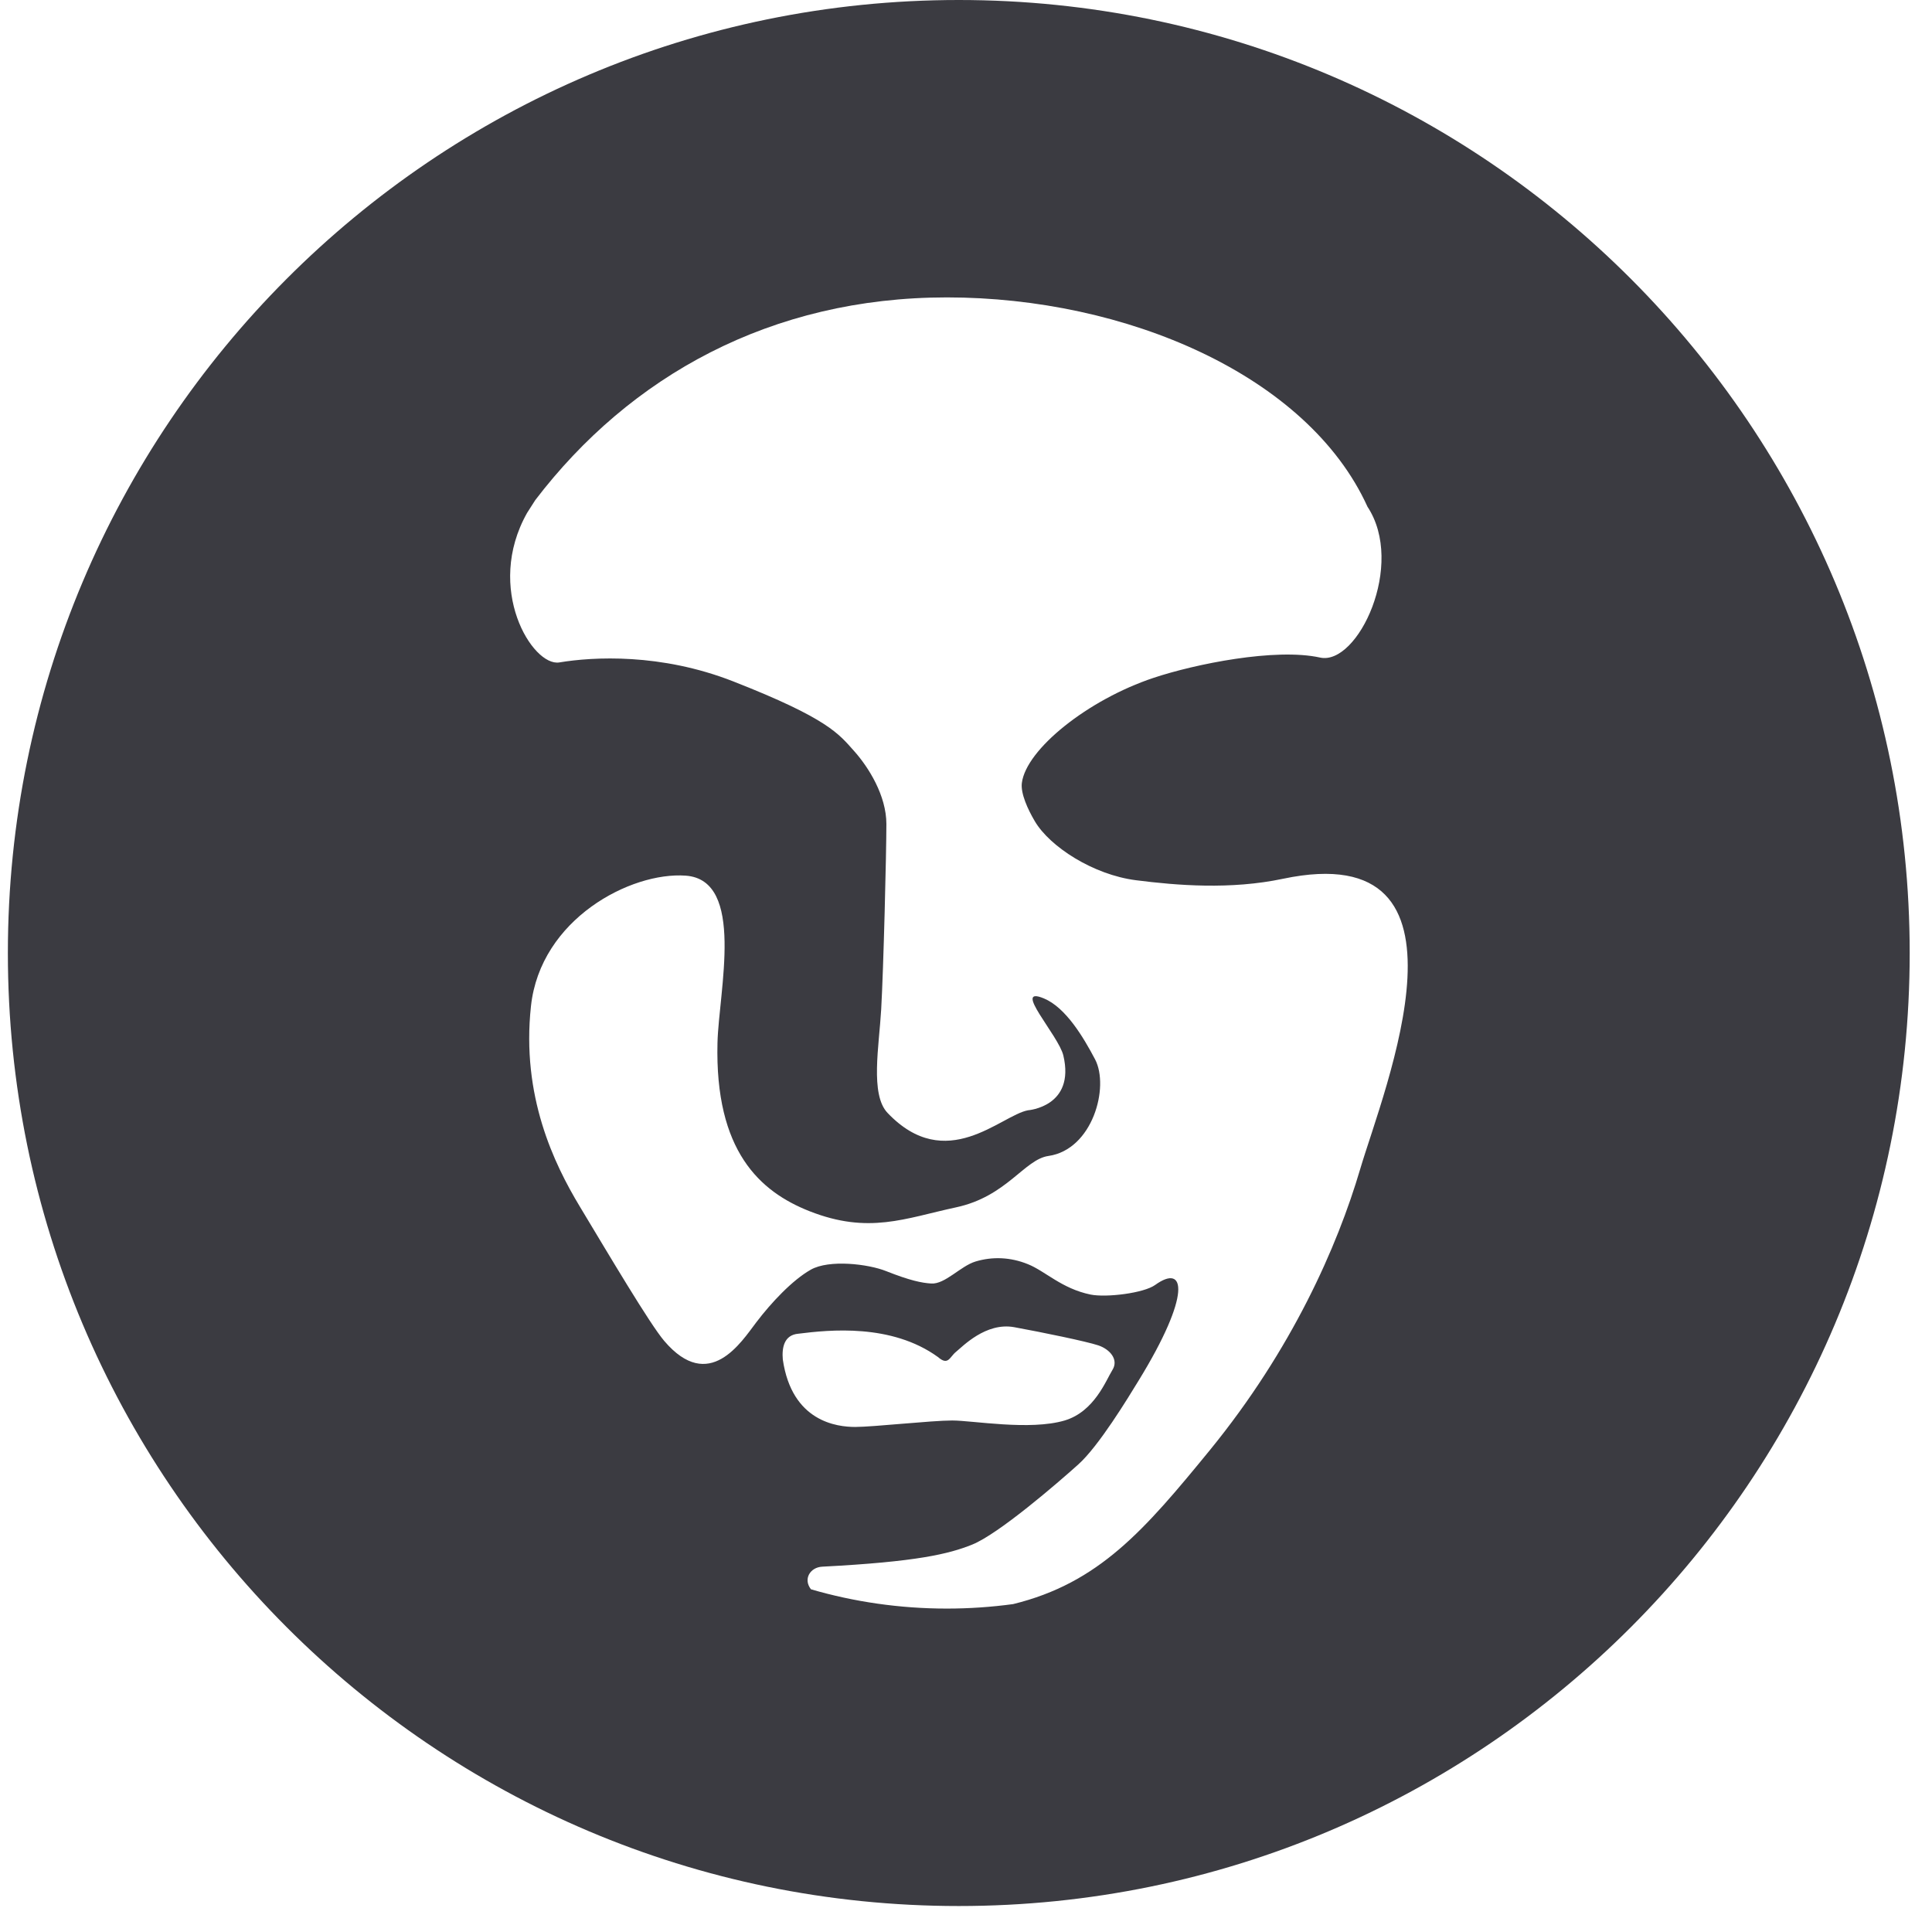 <?xml version="1.0" encoding="UTF-8" standalone="no"?>
<svg width="81px" height="80px" viewBox="0 0 81 80" version="1.1" xmlns="http://www.w3.org/2000/svg" xmlns:xlink="http://www.w3.org/1999/xlink" xmlns:sketch="http://www.bohemiancoding.com/sketch/ns">
    <!-- Generator: Sketch 3.3.3 (12072) - http://www.bohemiancoding.com/sketch -->
    <title>Logo Copy</title>
    <desc>Created with Sketch.</desc>
    <defs></defs>
    <g id="DS-V2" stroke="none" stroke-width="1" fill="none" fill-rule="evenodd" sketch:type="MSPage">
        <g id="Project" sketch:type="MSArtboardGroup" transform="translate(-1239.67, -80)" fill="#3B3B41">
            <path d="M1279.867,80 C1257.849,80 1240,97.889 1240,119.957 C1240,142.023 1257.849,159.913 1279.867,159.913 C1301.885,159.913 1319.735,142.023 1319.735,119.957 C1319.735,97.889 1301.885,80 1279.867,80 L1279.867,80 Z M1272.49,137.002 C1272.445,136.504 1272.543,135.97 1273.14,135.918 C1274.44,135.755 1277.043,135.484 1278.994,136.895 C1279.428,137.274 1279.481,136.895 1279.752,136.677 C1280.023,136.459 1280.999,135.427 1282.191,135.644 C1283.384,135.862 1285.226,136.242 1285.715,136.406 C1286.199,136.567 1286.581,137.002 1286.31,137.435 C1286.039,137.87 1285.555,139.183 1284.306,139.556 C1282.842,139.988 1280.457,139.556 1279.591,139.556 C1278.723,139.556 1276.282,139.827 1275.525,139.827 C1274.765,139.827 1272.87,139.61 1272.49,137.002 L1272.49,137.002 Z M1296.696,129.017 C1295.738,132.268 1293.833,136.584 1290.396,140.797 C1287.65,144.157 1285.745,146.372 1282.146,147.254 C1281.234,147.378 1280.305,147.442 1279.365,147.442 C1277.393,147.442 1275.476,147.16 1273.671,146.634 C1273.334,146.211 1273.631,145.71 1274.145,145.685 C1278.096,145.48 1279.443,145.156 1280.43,144.759 C1281.535,144.315 1284.002,142.186 1284.871,141.405 C1285.74,140.631 1286.975,138.588 1287.407,137.883 C1289.628,134.266 1289.375,132.955 1288.1,133.874 C1287.626,134.216 1286.053,134.411 1285.39,134.276 C1284.18,134.026 1283.49,133.291 1282.764,133.002 C1282.04,132.707 1281.281,132.676 1280.568,132.891 C1279.939,133.083 1279.288,133.853 1278.711,133.813 C1278.321,133.79 1277.823,133.69 1276.826,133.295 C1276.077,132.994 1274.433,132.796 1273.661,133.234 C1272.887,133.673 1272.004,134.616 1271.378,135.44 C1270.748,136.264 1269.401,138.43 1267.518,136.22 C1266.914,135.512 1265.187,132.592 1263.979,130.586 C1262.898,128.792 1261.523,125.955 1261.931,122.184 C1262.326,118.526 1266.122,116.545 1268.419,116.713 C1270.932,116.894 1269.805,121.557 1269.751,123.718 C1269.637,128.262 1271.529,129.96 1273.609,130.781 C1276.091,131.758 1277.607,131.081 1279.752,130.62 C1281.879,130.166 1282.619,128.607 1283.628,128.465 C1285.481,128.198 1286.191,125.572 1285.581,124.414 C1285.094,123.492 1284.358,122.246 1283.438,121.861 C1282.074,121.296 1284.048,123.405 1284.251,124.252 C1284.76,126.403 1282.772,126.55 1282.772,126.55 C1281.634,126.756 1279.343,129.254 1276.877,126.656 C1276.145,125.881 1276.527,123.851 1276.614,122.323 C1276.712,120.616 1276.832,115.741 1276.832,114.55 C1276.832,113.359 1276.09,112.171 1275.476,111.485 C1274.84,110.777 1274.411,110.136 1270.408,108.567 C1267.369,107.378 1264.543,107.537 1263.121,107.773 C1261.996,107.961 1259.981,104.681 1261.768,101.505 L1262.111,100.968 C1266.079,95.768 1271.994,92.469 1279.37,92.469 C1286.872,92.469 1294.492,95.732 1296.998,101.235 L1296.998,101.238 C1298.609,103.667 1296.596,107.918 1295.014,107.569 C1293.137,107.156 1289.763,107.843 1288.036,108.419 C1285.279,109.337 1282.688,111.416 1282.511,112.831 C1282.458,113.265 1282.756,113.926 1283.055,114.431 C1283.683,115.498 1285.503,116.675 1287.29,116.904 C1289.018,117.125 1291.268,117.307 1293.459,116.844 C1302.074,115.029 1297.681,125.682 1296.696,129.017 L1296.696,129.017 Z" id="Logo-Copy" sketch:type="MSShapeGroup"></path>
        </g>
    </g>
</svg>